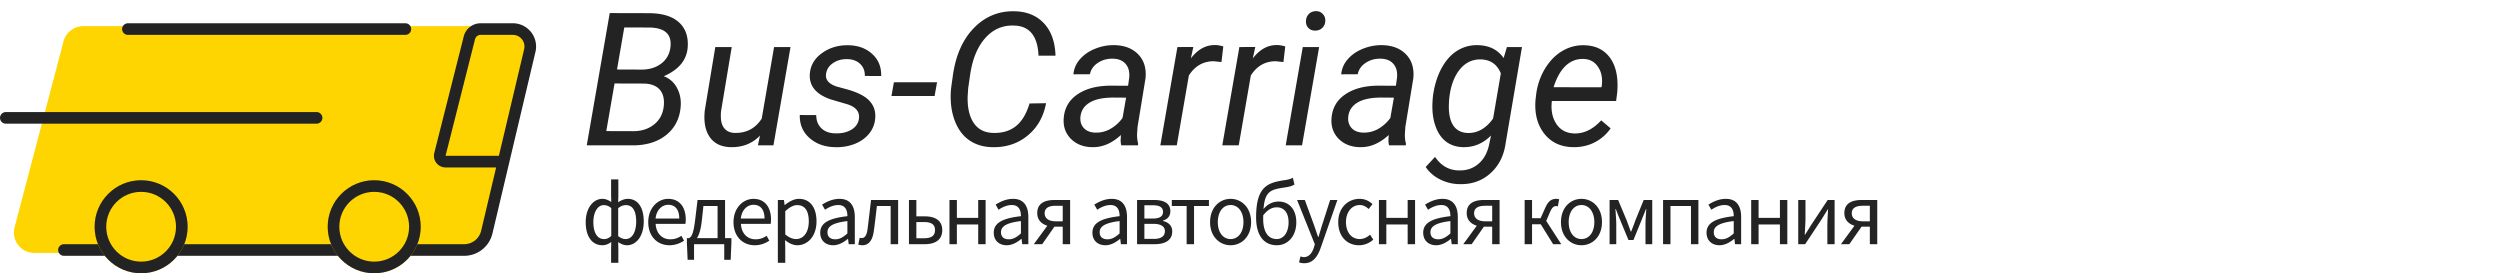 <svg width="430" height="47" fill="none" xmlns="http://www.w3.org/2000/svg"><path d="M11.412 7.237A3 3 0 0 1 14.312 5h72.895a3 3 0 0 1 2.919 3.691l-7.579 32A3 3 0 0 1 79.627 43H5.893a3 3 0 0 1-2.901-3.764l8.42-32z" fill="#FED500" stroke="#FED500"/><path d="M11 43h68.837a4 4 0 0 0 3.892-3.078l7.397-31.23A3 3 0 0 0 88.206 5h-5.534a2 2 0 0 0-1.939 1.51l-5.067 20.045a1 1 0 0 0 .97 1.245h9.281" stroke="#232323" stroke-width="2" stroke-linecap="round" stroke-linejoin="round"/><path d="M54.455 20.273H1" stroke="#232323" stroke-width="2" stroke-linecap="round"/><circle cx="64.364" cy="39" r="8" fill="#E0BC00"/><circle cx="64.364" cy="39" r="7" fill="#FED500" stroke="#232323" stroke-width="2"/><circle cx="24.273" cy="39" r="8" fill="#E0BC00"/><circle cx="24.273" cy="39" r="7" fill="#FED500" stroke="#232323" stroke-width="2"/><path d="M69.727 5H22" stroke="#232323" stroke-width="2" stroke-linecap="round"/><path d="M100.922 25l3.953-22.75 6.672.016c2.323 0 4.062.52 5.219 1.562 1.156 1.042 1.661 2.495 1.515 4.36-.187 2.177-1.557 3.817-4.109 4.921 1.021.396 1.781 1.073 2.281 2.032.511.958.719 2.015.625 3.171-.156 2.053-.979 3.683-2.469 4.891-1.489 1.198-3.416 1.797-5.781 1.797h-7.906zm4.781-10.64l-1.422 8.187 4.641.015c1.417 0 2.604-.38 3.562-1.14.959-.76 1.516-1.787 1.672-3.078.146-1.23-.067-2.188-.64-2.875-.573-.688-1.474-1.052-2.704-1.094l-5.109-.016zm.422-2.407l4.234.016c1.323 0 2.438-.339 3.344-1.016.917-.677 1.453-1.61 1.609-2.797.136-1.104-.083-1.937-.656-2.5-.562-.562-1.5-.87-2.812-.922l-4.469-.015-1.25 7.234zm24.594 11.375c-1.323 1.365-3.005 2.026-5.047 1.985-1.615-.042-2.813-.62-3.594-1.735-.771-1.114-1.057-2.635-.859-4.562l1.812-10.922h2.828l-1.828 10.969a7.314 7.314 0 0 0-.031 1.343c.052.75.276 1.339.672 1.766.396.427.948.656 1.656.687 2.021.063 3.583-.755 4.688-2.453l2.125-12.312h2.828L133.031 25h-2.672l.36-1.672zm17.015-2.906c.157-1.167-.484-1.99-1.922-2.469l-2.937-.86c-2.479-.853-3.677-2.27-3.594-4.25.073-1.489.75-2.708 2.031-3.655 1.292-.959 2.808-1.428 4.547-1.407 1.709.021 3.094.521 4.157 1.5 1.073.969 1.588 2.235 1.546 3.797l-2.812-.015c.021-.844-.245-1.532-.797-2.063-.552-.531-1.286-.807-2.203-.828-.979-.021-1.823.219-2.531.719-.657.468-1.037 1.083-1.141 1.843-.135.98.464 1.693 1.797 2.141l1.422.39c1.937.5 3.312 1.152 4.125 1.954.812.802 1.187 1.797 1.125 2.984-.063 1.052-.406 1.969-1.031 2.75-.625.781-1.459 1.38-2.5 1.797a8.45 8.45 0 0 1-3.328.563c-1.792-.021-3.271-.542-4.438-1.563-1.167-1.031-1.729-2.354-1.688-3.969l2.829.016c0 .948.302 1.708.906 2.281.604.573 1.432.86 2.484.86 1.031.02 1.922-.193 2.672-.641.75-.459 1.177-1.084 1.281-1.875zm13.016-3.906h-7.422l.422-2.36h7.422l-.422 2.36zm19.172 1.234c-.438 2.354-1.505 4.219-3.203 5.594-1.688 1.375-3.714 2.031-6.078 1.968-1.407-.03-2.636-.375-3.688-1.03-1.052-.667-1.87-1.62-2.453-2.86-.583-1.25-.906-2.63-.969-4.14a13.267 13.267 0 0 1 .11-2.5l.265-1.876c.49-3.416 1.688-6.11 3.594-8.078 1.917-1.979 4.245-2.943 6.984-2.89 2.136.041 3.828.734 5.078 2.078 1.25 1.333 1.912 3.187 1.985 5.562h-2.922c-.135-3.187-1.385-4.906-3.75-5.156l-.516-.031c-1.968-.052-3.614.682-4.937 2.203-1.313 1.51-2.162 3.578-2.547 6.203l-.344 2.36-.093 1.374c-.063 1.917.276 3.443 1.015 4.578.75 1.125 1.859 1.709 3.328 1.75 1.584.052 2.891-.328 3.922-1.14 1.042-.813 1.833-2.12 2.375-3.922l2.844-.047zM192.859 25a3.782 3.782 0 0 1-.109-.89l.047-.891c-1.552 1.437-3.198 2.135-4.938 2.093-1.489-.02-2.703-.49-3.64-1.406-.927-.927-1.349-2.083-1.266-3.468.104-1.792.886-3.188 2.344-4.188 1.469-1.01 3.396-1.516 5.781-1.516l2.953.016.188-1.344c.104-1.01-.094-1.807-.594-2.39-.49-.594-1.229-.901-2.219-.922-.968-.021-1.828.219-2.578.719-.739.49-1.193 1.14-1.359 1.953l-2.844.015a4.499 4.499 0 0 1 1.156-2.625c.677-.77 1.547-1.364 2.61-1.781a8.34 8.34 0 0 1 3.297-.61c1.76.042 3.13.579 4.109 1.61.979 1.02 1.391 2.38 1.234 4.078l-1.375 8.375-.078 1.203c-.021.573.042 1.14.188 1.703l-.032.266h-2.875zm-4.437-2.188a4.93 4.93 0 0 0 2.562-.64 6.558 6.558 0 0 0 2.094-1.89l.61-3.485-2.141-.016c-1.781 0-3.146.282-4.094.844-.948.563-1.484 1.36-1.609 2.39-.094.792.088 1.454.547 1.985.468.52 1.145.792 2.031.813zm21.672-12.14l-1.328-.14c-1.813 0-3.24.817-4.282 2.452L202.406 25h-2.828l2.938-16.906 2.734-.016-.422 1.969c1.198-1.573 2.61-2.339 4.234-2.297.344 0 .792.078 1.344.234l-.312 2.688zm10.656 0l-1.328-.14c-1.813 0-3.24.817-4.281 2.452L213.062 25h-2.828l2.938-16.906 2.734-.016-.422 1.969c1.198-1.573 2.61-2.339 4.235-2.297.343 0 .791.078 1.343.234l-.312 2.688zM223.953 25h-2.812l2.937-16.906h2.813L223.953 25zm2.328-23.078c.479-.021.875.125 1.188.437.323.302.484.704.484 1.204-.01.49-.172.89-.484 1.203-.302.312-.698.479-1.188.5-.489.02-.89-.12-1.203-.422-.312-.302-.463-.698-.453-1.188.01-.49.167-.896.469-1.219.302-.322.698-.494 1.187-.515zM238.922 25a3.784 3.784 0 0 1-.11-.89l.047-.891c-1.552 1.437-3.198 2.135-4.937 2.093-1.49-.02-2.703-.49-3.641-1.406-.927-.927-1.349-2.083-1.265-3.468.104-1.792.885-3.188 2.343-4.188 1.469-1.01 3.396-1.516 5.782-1.516l2.953.016.187-1.344c.104-1.01-.093-1.807-.593-2.39-.49-.594-1.23-.901-2.219-.922-.969-.021-1.828.219-2.578.719-.74.49-1.193 1.14-1.36 1.953l-2.843.015a4.493 4.493 0 0 1 1.156-2.625c.677-.77 1.547-1.364 2.609-1.781a8.347 8.347 0 0 1 3.297-.61c1.76.042 3.13.579 4.109 1.61.98 1.02 1.391 2.38 1.235 4.078l-1.375 8.375-.078 1.203c-.021.573.041 1.14.187 1.703l-.031.266h-2.875zm-4.438-2.188a4.935 4.935 0 0 0 2.563-.64 6.58 6.58 0 0 0 2.094-1.89l.609-3.485-2.141-.016c-1.781 0-3.145.282-4.093.844-.948.563-1.485 1.36-1.61 2.39-.094.792.089 1.454.547 1.985.469.52 1.146.792 2.031.813zm11.985-6.296c.25-1.844.745-3.443 1.484-4.797.75-1.365 1.656-2.37 2.719-3.016a6.305 6.305 0 0 1 3.516-.937c1.958.041 3.437.78 4.437 2.218l.563-1.89h2.593l-2.812 16.547c-.302 2.156-1.177 3.88-2.625 5.172-1.448 1.302-3.235 1.921-5.36 1.859a7.662 7.662 0 0 1-3.296-.813c-1.042-.52-1.865-1.234-2.469-2.14l1.609-1.735c1.021 1.51 2.37 2.287 4.047 2.328 1.344.042 2.479-.333 3.406-1.125.938-.791 1.558-1.916 1.86-3.375l.312-1.5c-1.375 1.375-2.984 2.042-4.828 2-1.052-.03-1.969-.312-2.75-.843-.771-.542-1.37-1.318-1.797-2.328-.427-1.021-.661-2.157-.703-3.407-.021-.614.01-1.354.094-2.218zm2.734 1.609c-.031 1.49.224 2.646.766 3.469.552.812 1.38 1.24 2.484 1.281 1.688.042 3.141-.787 4.359-2.484l1.329-7.766c-.625-1.542-1.756-2.344-3.391-2.406-1.531-.042-2.792.583-3.781 1.875-.979 1.291-1.558 3.036-1.735 5.234l-.031.797zm21.344 7.188c-2.104-.042-3.75-.818-4.938-2.329-1.187-1.51-1.687-3.442-1.5-5.797l.079-.671c.177-1.677.671-3.209 1.484-4.594.823-1.386 1.823-2.427 3-3.125a6.944 6.944 0 0 1 3.812-1.016c1.74.042 3.105.62 4.094 1.735.99 1.114 1.531 2.625 1.625 4.53.031.678.011 1.355-.062 2.032l-.172 1.297h-11.047c-.188 1.531.062 2.833.75 3.906.698 1.073 1.734 1.63 3.109 1.672 1.667.042 3.209-.708 4.625-2.25l1.625 1.375a7.484 7.484 0 0 1-2.75 2.406c-1.114.573-2.359.85-3.734.828zm1.797-15.172c-1.167-.032-2.188.364-3.063 1.187-.864.823-1.552 2.047-2.062 3.672l8.219.016.062-.25c.167-1.313-.047-2.401-.641-3.266-.583-.875-1.421-1.328-2.515-1.36zM105.11 45.206h1.246v-2.45l-.028-1.12c.49.35 1.022.546 1.512.546 1.554 0 2.884-1.498 2.884-4.102 0-2.338-.966-3.878-2.758-3.878-.56 0-1.148.252-1.638.588l.028-1.148v-2.786h-1.246v2.786l.028 1.106c-.448-.294-.924-.546-1.526-.546-1.54 0-2.87 1.54-2.87 4.004 0 2.534 1.134 3.976 2.87 3.976.602 0 1.106-.252 1.526-.56l-.028 1.134v2.45zm-1.218-4.088c-1.162 0-1.834-1.092-1.834-2.926 0-1.736.77-2.912 1.778-2.912.448 0 .882.14 1.302.518v4.774c-.42.406-.798.546-1.246.546zm3.724 0c-.35 0-.826-.112-1.288-.518v-4.788c.476-.406.91-.532 1.33-.532 1.246 0 1.764 1.134 1.764 2.814 0 1.89-.742 3.024-1.806 3.024zm7.522 1.064c1.036 0 1.848-.35 2.52-.784l-.462-.84c-.56.378-1.162.602-1.904.602-1.442 0-2.436-1.036-2.52-2.66h5.124c.028-.182.056-.448.056-.728 0-2.17-1.092-3.57-3.024-3.57-1.764 0-3.43 1.54-3.43 4.004 0 2.506 1.624 3.976 3.64 3.976zm-2.38-4.592c.154-1.498 1.106-2.366 2.184-2.366 1.19 0 1.89.826 1.89 2.366h-4.074zm8.228-2.156h2.436v5.53h-3.556c.364-.546.672-1.442.84-2.954l.28-2.576zm3.724 5.53v-6.566h-4.732l-.406 3.374c-.294 2.45-.63 2.968-1.064 3.192h-.364v.798l.126 2.926h1.106V42h5.194v2.688h1.106l.126-2.926v-.798h-1.092zm5.093 1.218c1.036 0 1.848-.35 2.52-.784l-.462-.84c-.56.378-1.162.602-1.904.602-1.442 0-2.436-1.036-2.52-2.66h5.124c.028-.182.056-.448.056-.728 0-2.17-1.092-3.57-3.024-3.57-1.764 0-3.43 1.54-3.43 4.004 0 2.506 1.624 3.976 3.64 3.976zm-2.38-4.592c.154-1.498 1.106-2.366 2.184-2.366 1.19 0 1.89.826 1.89 2.366h-4.074zm6.366 7.616h1.274V42.63l-.028-1.33c.686.56 1.414.882 2.1.882 1.75 0 3.304-1.498 3.304-4.102 0-2.338-1.064-3.878-3.024-3.878-.882 0-1.736.504-2.422 1.064h-.042l-.112-.868h-1.05v10.808zm3.136-4.088c-.504 0-1.176-.21-1.862-.798v-3.99c.742-.686 1.4-1.05 2.044-1.05 1.442 0 2.002 1.134 2.002 2.814 0 1.89-.924 3.024-2.184 3.024zm6.377 1.064c.938 0 1.792-.49 2.52-1.092h.042l.112.91h1.05v-4.676c0-1.876-.784-3.122-2.632-3.122-1.218 0-2.296.546-2.996.994l.504.882c.602-.406 1.4-.812 2.282-.812 1.246 0 1.568.938 1.568 1.918-3.234.364-4.676 1.19-4.676 2.842 0 1.372.952 2.156 2.226 2.156zm.364-1.022c-.756 0-1.344-.35-1.344-1.218 0-.98.868-1.61 3.43-1.918v2.128c-.742.658-1.344 1.008-2.086 1.008zm4.654 1.022c1.106 0 1.778-.84 1.988-2.534.196-1.4.35-2.814.518-4.214h2.366V42h1.288v-7.602h-4.662c-.196 1.652-.378 3.29-.588 4.928-.126 1.134-.49 1.624-1.022 1.624a1.12 1.12 0 0 1-.336-.056l-.252 1.176c.224.07.42.112.7.112zm8.019-.182h2.716c1.806 0 3.01-.742 3.01-2.422 0-1.652-1.204-2.366-3.01-2.366h-1.442v-2.814h-1.274V42zm1.274-1.022v-2.786h1.302c1.288 0 1.904.42 1.904 1.386s-.616 1.4-1.904 1.4h-1.302zM163.309 42h1.274v-3.388h3.668V42h1.274v-7.602h-1.274v3.08h-3.668v-3.08h-1.274V42zm9.841.182c.938 0 1.792-.49 2.52-1.092h.042l.112.91h1.05v-4.676c0-1.876-.784-3.122-2.632-3.122-1.218 0-2.296.546-2.996.994l.504.882c.602-.406 1.4-.812 2.282-.812 1.246 0 1.568.938 1.568 1.918-3.234.364-4.676 1.19-4.676 2.842 0 1.372.952 2.156 2.226 2.156zm.364-1.022c-.756 0-1.344-.35-1.344-1.218 0-.98.868-1.61 3.43-1.918v2.128c-.742.658-1.344 1.008-2.086 1.008zm9.274-3.094h-1.19c-1.204 0-1.918-.49-1.918-1.386 0-.91.714-1.288 1.918-1.288h1.19v2.674zm-1.4-3.668c-1.708 0-2.982.574-2.982 2.254 0 1.19.756 1.876 1.736 2.17L177.818 42h1.442l2.1-3.01h1.428V42h1.274v-7.602h-2.674zm8.734 7.784c.938 0 1.792-.49 2.52-1.092h.042l.112.91h1.05v-4.676c0-1.876-.784-3.122-2.632-3.122-1.218 0-2.296.546-2.996.994l.504.882c.602-.406 1.4-.812 2.282-.812 1.246 0 1.568.938 1.568 1.918-3.234.364-4.676 1.19-4.676 2.842 0 1.372.952 2.156 2.226 2.156zm.364-1.022c-.756 0-1.344-.35-1.344-1.218 0-.98.868-1.61 3.43-1.918v2.128c-.742.658-1.344 1.008-2.086 1.008zm5.089.84h3.038c1.764 0 3.01-.658 3.01-2.184 0-1.078-.742-1.61-1.596-1.806v-.07c.784-.224 1.274-.77 1.274-1.61 0-1.386-1.134-1.932-2.8-1.932h-2.926V42zm1.26-4.41v-2.282h1.526c1.176 0 1.68.42 1.68 1.134s-.49 1.148-1.764 1.148h-1.442zm0 3.5V38.5h1.554c1.302 0 1.974.476 1.974 1.246 0 .854-.616 1.344-1.89 1.344h-1.638zm7.266.91h1.274v-6.566h2.562v-1.036h-6.384v1.036h2.548V42zm7.561.182c1.862 0 3.528-1.456 3.528-3.976 0-2.534-1.666-4.004-3.528-4.004s-3.528 1.47-3.528 4.004c0 2.52 1.666 3.976 3.528 3.976zm0-1.064c-1.316 0-2.198-1.162-2.198-2.912s.882-2.94 2.198-2.94c1.316 0 2.212 1.19 2.212 2.94s-.896 2.912-2.212 2.912zm7.958 0c-1.554 0-2.352-1.274-2.352-3.486v-.588c.798-1.036 1.582-1.386 2.324-1.386 1.33 0 2.044 1.008 2.044 2.576 0 1.722-.84 2.884-2.016 2.884zm2.758-10.542c-.462.224-.714.308-1.568.434-2.912.434-4.76 1.232-4.76 6.384 0 3.066 1.302 4.788 3.584 4.788 1.834 0 3.332-1.526 3.332-3.948 0-2.226-1.246-3.57-3.052-3.57-.966 0-1.918.448-2.59 1.302.238-3.164 1.302-3.374 3.752-3.738.63-.098 1.162-.224 1.568-.49l-.266-1.162zm1.954 14.7c1.512 0 2.296-1.148 2.828-2.646l2.87-8.232h-1.246l-1.358 4.228c-.21.672-.434 1.442-.644 2.128h-.07c-.238-.686-.504-1.47-.728-2.128l-1.554-4.228h-1.33l3.052 7.616-.168.574c-.308.938-.854 1.638-1.722 1.638-.196 0-.42-.07-.574-.126l-.252 1.022c.238.098.532.154.896.154zm9.416-3.094c.91 0 1.778-.35 2.45-.966l-.546-.854c-.476.434-1.092.756-1.792.756-1.4 0-2.352-1.162-2.352-2.912s1.008-2.94 2.38-2.94c.616 0 1.078.28 1.526.686l.658-.854c-.546-.476-1.232-.896-2.226-.896-1.946 0-3.668 1.47-3.668 4.004 0 2.52 1.554 3.976 3.57 3.976zm3.427-.182h1.274v-3.388h3.668V42h1.274v-7.602h-1.274v3.08h-3.668v-3.08h-1.274V42zm9.842.182c.938 0 1.792-.49 2.52-1.092h.042l.112.91h1.05v-4.676c0-1.876-.784-3.122-2.632-3.122-1.218 0-2.296.546-2.996.994l.504.882c.602-.406 1.4-.812 2.282-.812 1.246 0 1.568.938 1.568 1.918-3.234.364-4.676 1.19-4.676 2.842 0 1.372.952 2.156 2.226 2.156zm.364-1.022c-.756 0-1.344-.35-1.344-1.218 0-.98.868-1.61 3.43-1.918v2.128c-.742.658-1.344 1.008-2.086 1.008zm9.274-3.094h-1.19c-1.204 0-1.918-.49-1.918-1.386 0-.91.714-1.288 1.918-1.288h1.19v2.674zm-1.4-3.668c-1.708 0-2.982.574-2.982 2.254 0 1.19.756 1.876 1.736 2.17L251.685 42h1.442l2.1-3.01h1.428V42h1.274v-7.602h-2.674zm10.694 3.598l.644-1.498c.392-.91.7-1.05 1.106-1.05.112 0 .168.014.252.042l.224-1.204a1.344 1.344 0 0 0-.448-.084c-.826 0-1.4.294-1.988 1.638l-.756 1.694h-1.47v-3.136h-1.274V42h1.274v-3.43h1.498l2.128 3.43h1.4l-2.59-4.004zm6.063 4.186c1.862 0 3.528-1.456 3.528-3.976 0-2.534-1.666-4.004-3.528-4.004s-3.528 1.47-3.528 4.004c0 2.52 1.666 3.976 3.528 3.976zm0-1.064c-1.316 0-2.198-1.162-2.198-2.912s.882-2.94 2.198-2.94c1.316 0 2.212 1.19 2.212 2.94s-.896 2.912-2.212 2.912zm4.837.882h1.148v-3.43c0-.672-.098-1.834-.14-2.618h.07c.21.588.462 1.232.7 1.792l1.47 3.542h.854l1.442-3.542c.224-.56.49-1.19.714-1.792h.056c-.056.784-.14 1.946-.14 2.618V42h1.162v-7.602h-1.47l-1.456 3.57c-.21.644-.462 1.246-.7 1.862h-.07c-.21-.616-.448-1.218-.672-1.862l-1.498-3.57h-1.47V42zm9.198 0h1.274v-6.566h3.528V42h1.274v-7.602h-6.076V42zm9.704.182c.938 0 1.792-.49 2.52-1.092h.042l.112.91h1.05v-4.676c0-1.876-.784-3.122-2.632-3.122-1.218 0-2.296.546-2.996.994l.504.882c.602-.406 1.4-.812 2.282-.812 1.246 0 1.568.938 1.568 1.918-3.234.364-4.676 1.19-4.676 2.842 0 1.372.952 2.156 2.226 2.156zm.364-1.022c-.756 0-1.344-.35-1.344-1.218 0-.98.868-1.61 3.43-1.918v2.128c-.742.658-1.344 1.008-2.086 1.008zm5.089.84h1.274v-3.388h3.668V42h1.274v-7.602h-1.274v3.08h-3.668v-3.08h-1.274V42zm8.091 0h1.19l2.884-4.354c.28-.462.714-1.162 1.008-1.638h.056c-.056.994-.126 2.016-.126 2.814V42h1.246v-7.602h-1.19l-2.884 4.354c-.28.462-.714 1.162-1.008 1.624h-.056c.042-.98.126-2.002.126-2.8v-3.178h-1.246V42zm12.318-3.934h-1.19c-1.204 0-1.918-.49-1.918-1.386 0-.91.714-1.288 1.918-1.288h1.19v2.674zm-1.4-3.668c-1.708 0-2.982.574-2.982 2.254 0 1.19.756 1.876 1.736 2.17L316.643 42h1.442l2.1-3.01h1.428V42h1.274v-7.602h-2.674z" fill="#232323"/></svg>
